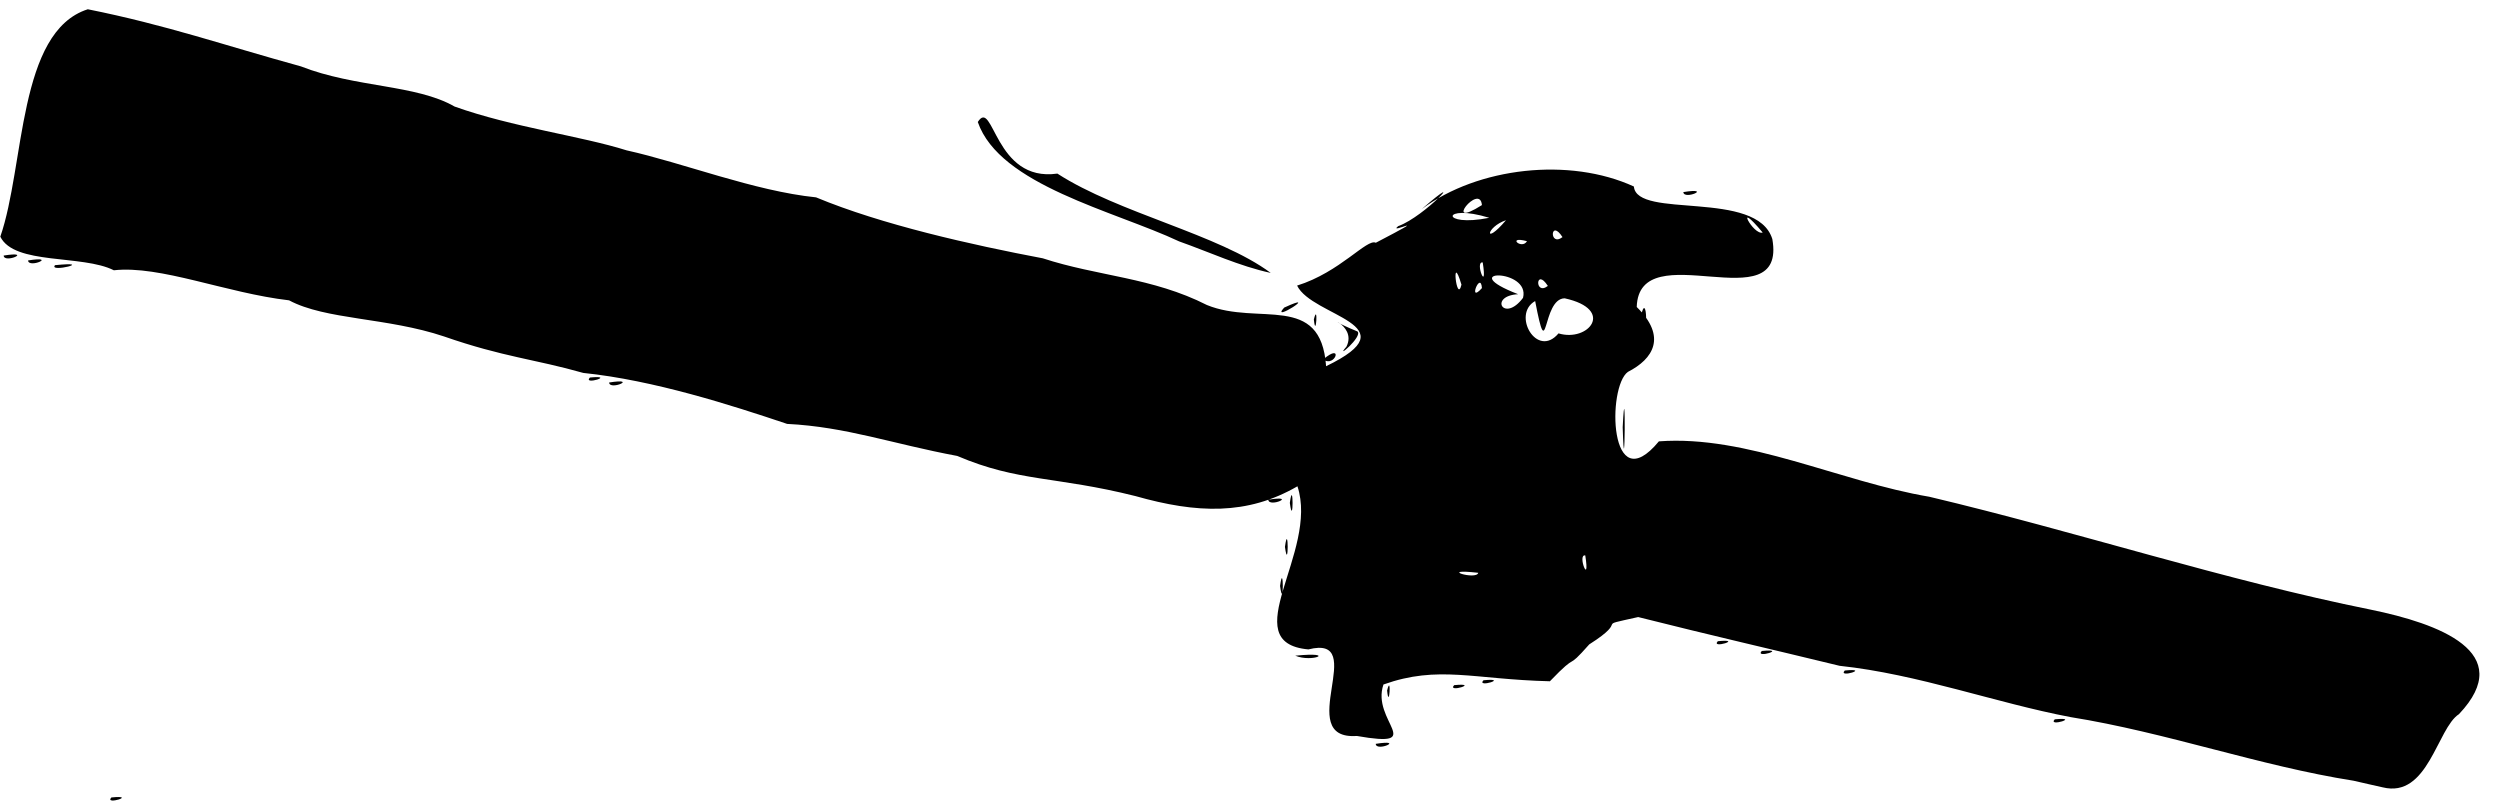 <?xml version="1.0" encoding="UTF-8" standalone="no"?>
<!-- Created with Inkscape (http://www.inkscape.org/) -->

<svg
   version="1.1"
   id="svg1"
   width="682.667"
   height="218.667"
   viewBox="0 0 682.667 218.667"
   xmlns="http://www.w3.org/2000/svg"
   xmlns:svg="http://www.w3.org/2000/svg"
   xmlns:rdf="http://www.w3.org/1999/02/22-rdf-syntax-ns#"
   xmlns:cc="http://creativecommons.org/ns#"
   xmlns:dc="http://purl.org/dc/elements/1.1/">
  <title
     id="title1">GOLD Icon SVG</title>
  <defs
     id="defs1" />
  <g
     id="g1">
    <path
       style="fill:currentColor"
       d="m 30.417,217.756 c 7.337,-0.713 -2.053,2.217 0,0 z m 612.25,-4.569 c -25.703,-4.045 -50.966,-13.162 -77.312,-17.379 -20.457,-3.887 -41.541,-11.707 -63.023,-13.999 -19.089,-4.643 -35.071,-8.292 -55.001,-13.312 -12.911,2.883 -1.725,0.074 -13.357,7.461 -6.901,7.81 -2.409,1.395 -10.751,10.075 -20.893,-0.513 -30.438,-4.456 -45.446,0.879 -3.455,9.994 12.187,17.454 -7.277,14.056 -17.635,1.214 3.726,-27.948 -13.228,-23.634 -20.362,-1.868 2.955,-26.557 -2.983,-44.543 -13.726,7.947 -27.43,7.436 -44.216,2.678 -21.839,-5.487 -31.953,-3.821 -48.681,-10.965 -17.723,-3.302 -30.214,-7.934 -46.458,-8.751 C 199.743,110.652 178.567,103.822 159.281,101.835 145.972,98.05 137.463,97.513 121.263,91.878 105.777,86.674 88.929,87.373 78.936,82.011 61.787,80.022 43.736,72.395 31.09,73.804 22.458,69.455 3.917,72.447 0.085,64.627 6.81,45.236 4.833,8.637 23.98,2.529 c 21.58,4.334 37.142,9.808 58.182,15.595 14.889,5.838 31.444,4.922 41.984,10.976 15.747,5.629 34.645,8.059 46.95,11.953 15.348,3.398 34.899,11.122 51.745,12.84 17.822,7.431 42.439,12.963 61.907,16.643 15.04,4.926 29.897,5.175 44.823,12.755 14.056,5.752 31.13,-3.523 32.539,16.709 23.506,-11.345 -3.803,-13.506 -7.918,-22.016 11.756,-3.662 19.091,-12.941 21.499,-11.695 16.801,-8.773 2.988,-2.012 6.102,-4.532 7.364,-2.646 19.738,-16.215 6.434,-4.66 15.388,-11.463 40.348,-14.235 57.929,-6.169 0.798,9.02 33.582,0.683 37.81,14.359 4.002,22.896 -36.405,-1.757 -37.03,18.544 8.345,8.176 4.464,14.205 -2.396,17.71 -5.733,4.019 -5.189,35.486 8.447,18.977 24.083,-1.792 49.435,11.014 73.857,15.131 40.249,9.541 80.82,22.842 120.6,30.841 18.372,3.774 40.014,11.589 24.026,28.514 -5.994,3.838 -8.401,23.104 -20.874,19.984 l -3.366,-0.757 -4.563,-1.044 z M 403.667,156.414 c -11.433,-1.297 -0.491,2.147 0,0 z m 29.216,-4.748 c -2.313,-0.431 1.4,8.909 0,0 z m -7.304,-60.629 c 8.152,2.472 15.584,-6.531 1.678,-9.58 -6.314,0.078 -4.505,19.329 -8.057,0.752 -6.457,3.622 0.486,15.856 6.38,8.827 z m -9.693,-9.704 c 2.115,-8.123 -19.085,-7.86 -1.337,-0.995 -8.131,0.445 -3.917,7.982 1.337,0.995 z m -16.811,-3.602 c -2.881,-9.648 -1.311,5.588 0,0 z m 5.592,0.935 c -0.352,-4.89 -4.002,4.492 0,0 z m 18,-0.588 c -3.363,-5.221 -3.672,2.803 0,0 z m -17.784,-6.412 c -2.313,-0.431 1.4,8.909 0,0 z m 12.089,-5.806 c -5.697,-1.521 -1.457,2.461 0,0 z m 9.694,-1.116 c -3.363,-5.221 -3.672,2.803 0,0 z M 411.241,60.13 c -5.477,1.832 -6.2,7.294 0,0 z m 70.092,3.367 c -8.036,-9.612 -2.564,0.895 0,0 z m -74.667,-4.023 c -13.123,-4.054 -13.538,2.719 0,0 z m -2,-3.473 c -0.541,-6.268 -11.042,7.021 0,0 z m -29,147.117 c 8.297,-1.323 0.103,2.307 0,0 z m 185.417,-6.694 c 7.337,-0.713 -2.053,2.217 0,0 z m -182.311,-7.867 c 1.232,-4.99 0.57,5.793 0,0 z m 18.311,-1.466 c 7.337,-0.713 -2.053,2.217 0,0 z m 8,-1.333 c 7.337,-0.713 -2.053,2.217 0,0 z m 98.667,-2.667 c 7.337,-0.713 -2.053,2.217 0,0 z m -150.065,-4.046 c 11.664,-1.15 4.63,1.959 0,0 z m 127.398,-1.287 c 7.337,-0.713 -2.053,2.217 0,0 z m -12,-2.667 c 7.337,-0.713 -2.053,2.217 0,0 z M 349.544,160 c 1,-7.371 1,7.371 0,0 z m 1.333,-10.667 c 1,-7.371 1,7.371 0,0 z m 1.333,-12 c 1,-7.371 1,7.371 0,0 z m -5.877,-0.883 c 8.297,-1.323 0.103,2.307 0,0 z m 96.771,-19.784 c 0.881,-17.9 0.586,19.535 0,0 z M 166.333,104.45 c 8.297,-1.323 0.103,2.307 0,0 z m -5.25,-1.361 c 7.337,-0.713 -2.053,2.217 0,0 z m 200.25,-4.947 c 5.677,-4.835 3.224,2.416 0,0 z m 6.333,-3.474 c 3.258,-6.447 -8.939,-9.039 3,-4.166 1.598,1.348 -6.448,8.095 -3,4.166 z m -8.895,-7.447 c 1.232,-4.99 0.57,5.793 0,0 z m 89.228,-0.556 c 1.847,-8.74 2.152,8.555 0,0 z m -97.333,-2.667 c 10.404,-4.784 -4.111,4.467 0,0 z M 322,65.923 c -17.68,-8.322 -49.042,-15.334 -55,-32.61 4.314,-6.781 4.498,16.554 21.733,14.09 16.79,10.848 43.984,16.535 58.263,27.124 -8.625,-1.871 -16.703,-5.67 -24.996,-8.604 z M 15.025,72.409 c 11.386,-1.148 -1.893,2.187 0,0 z M 7.667,71.117 c 8.297,-1.323 0.103,2.307 0,0 z M 1,69.784 c 8.297,-1.323 0.103,2.307 0,0 z M 459.667,52.45 c 8.297,-1.323 0.103,2.307 0,0 z"
       id="path1" />
  </g>
</svg>
